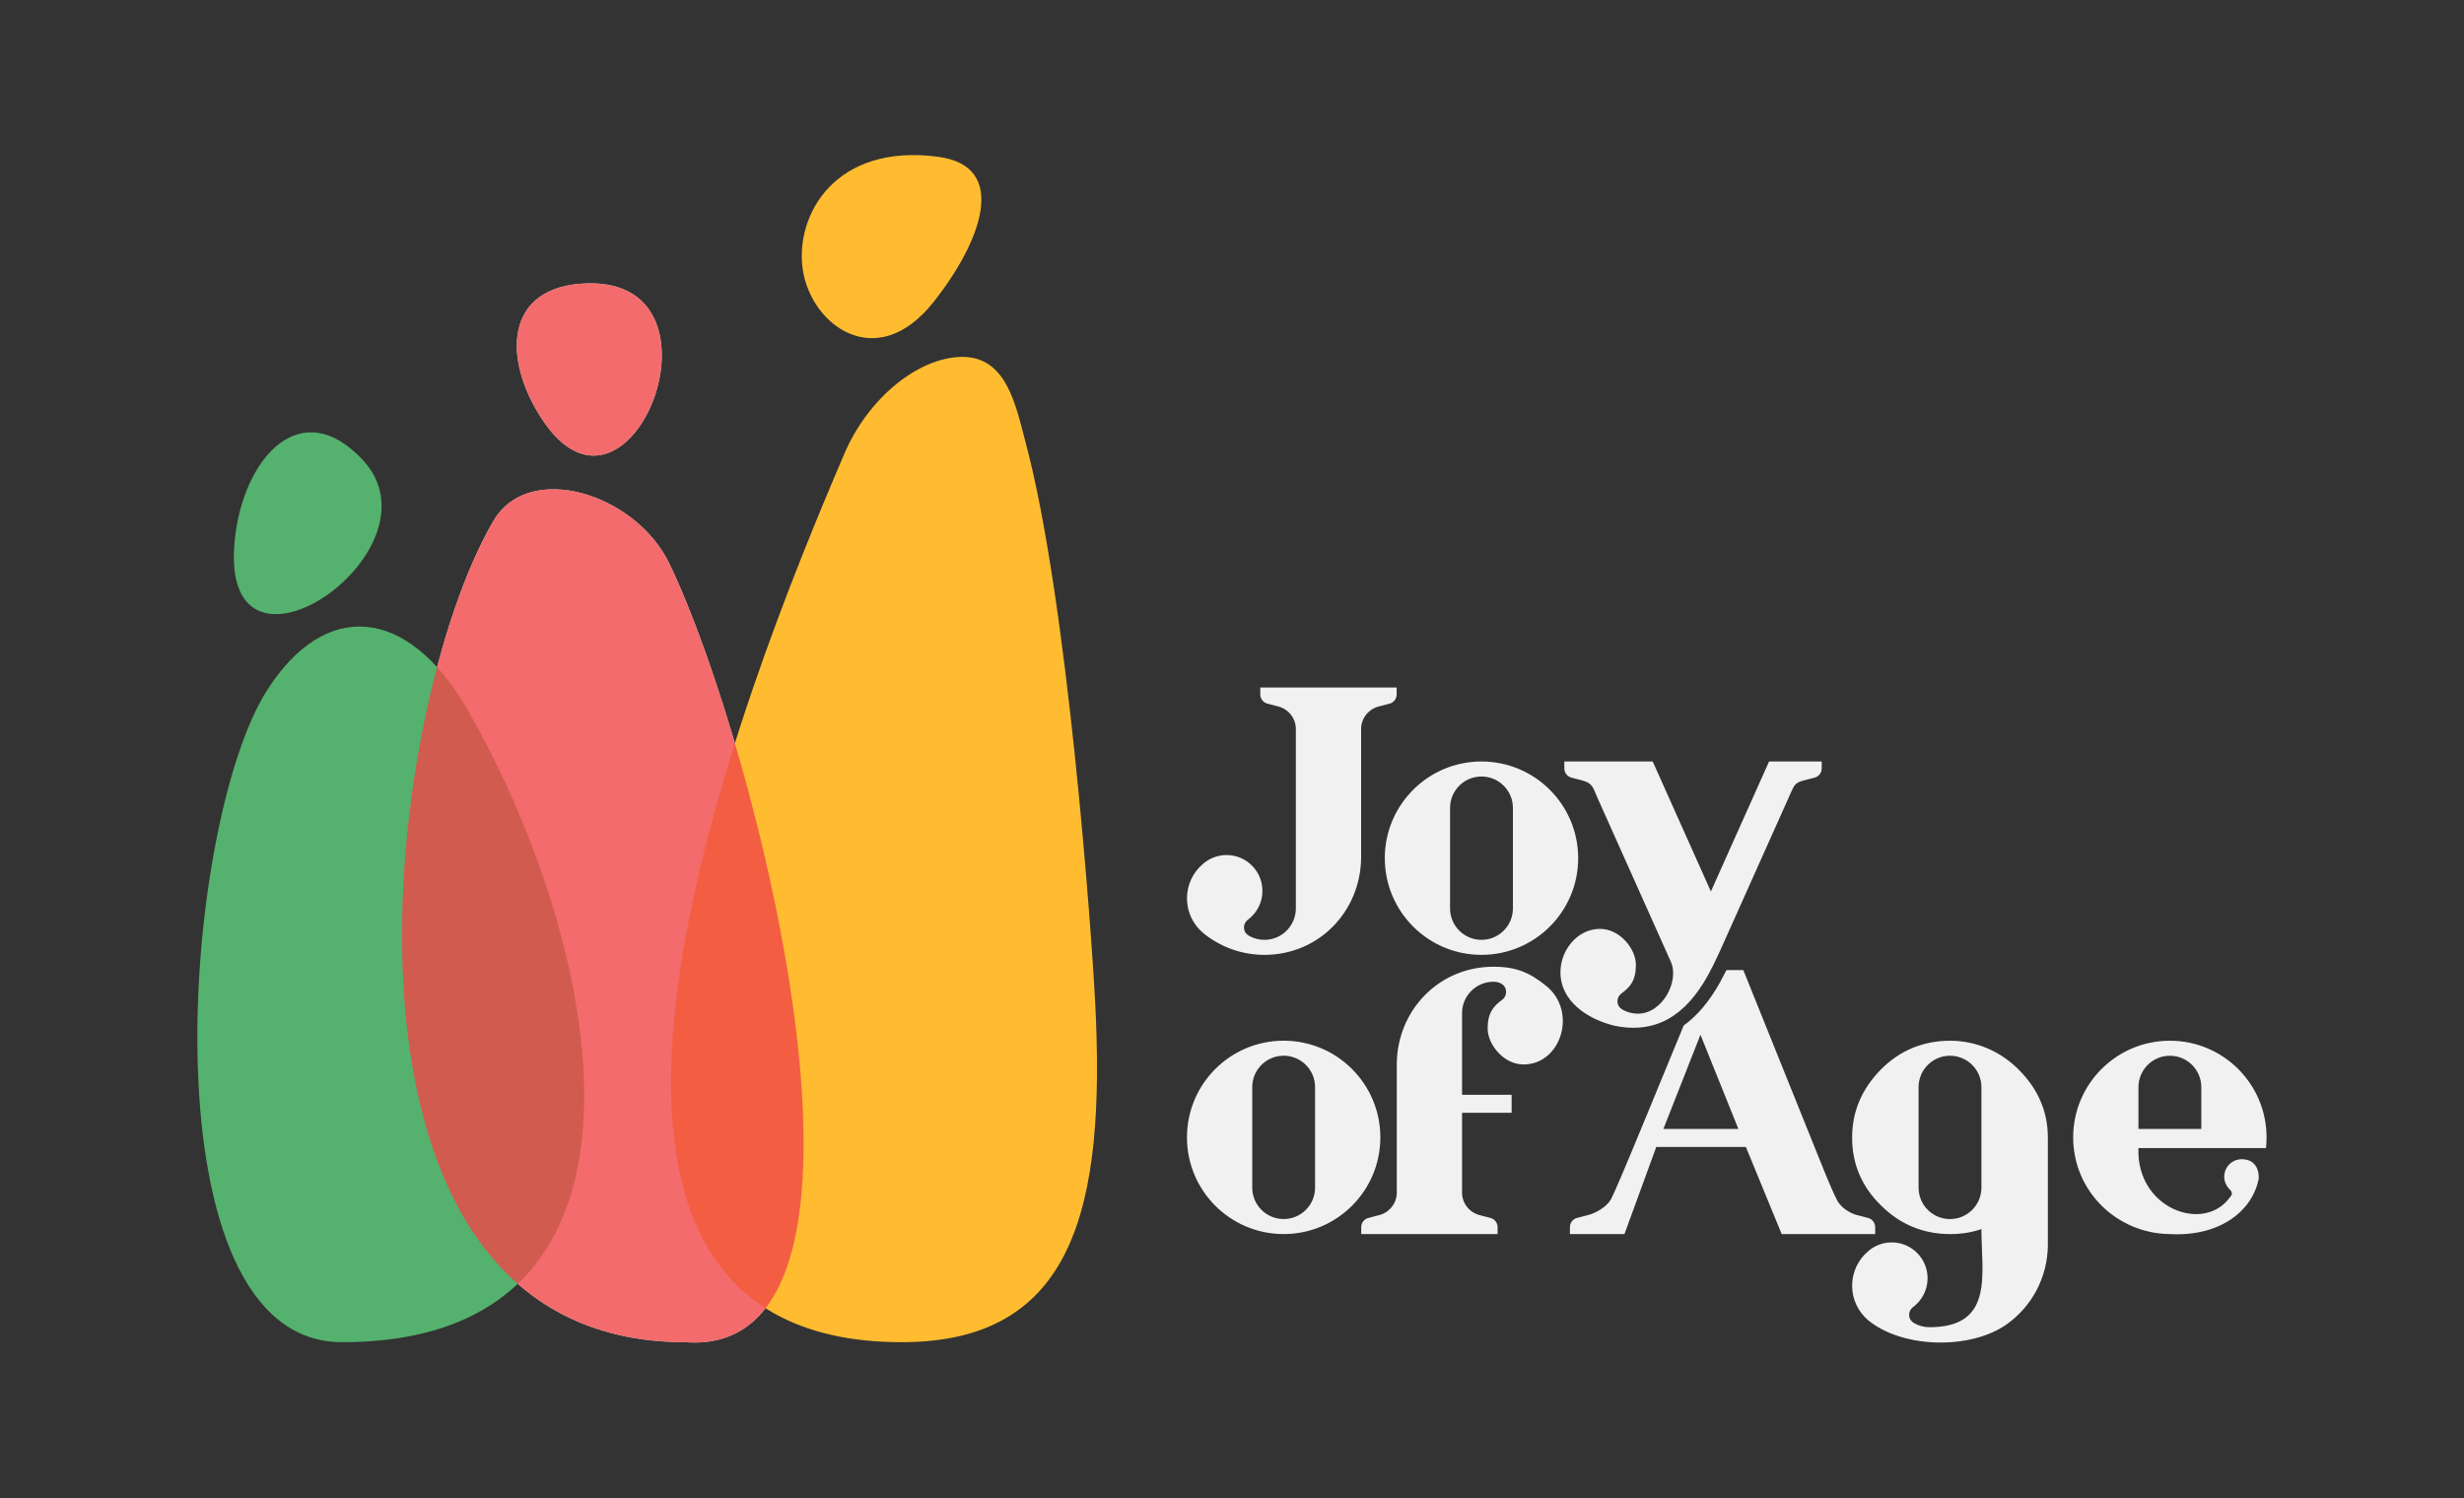 <?xml version="1.0" encoding="UTF-8"?>
<!DOCTYPE svg PUBLIC "-//W3C//DTD SVG 1.1//EN" "http://www.w3.org/Graphics/SVG/1.1/DTD/svg11.dtd">
<!-- Creator: CorelDRAW 2020 (64-Bit) -->
<svg xmlns="http://www.w3.org/2000/svg" xml:space="preserve" width="273.881mm" height="166.52mm" version="1.1" style="shape-rendering:geometricPrecision; text-rendering:geometricPrecision; image-rendering:optimizeQuality; fill-rule:evenodd; clip-rule:evenodd"
viewBox="0 0 27388.1 16651.97"
 xmlns:xlink="http://www.w3.org/1999/xlink"
 xmlns:xodm="http://www.corel.com/coreldraw/odm/2003">
 <rect x="0" y="0" width="27388.1" height="16651.97" fill="#333333" stroke="none"/>
 <defs>
  <style type="text/css">
   <![CDATA[
    .fil0 {fill:none}
    .fil5 {fill:#F1F1F1}
    .fil4 {fill:#F04647;fill-opacity:0.8}
    .fil3 {fill:#55B16E}
    .fil2 {fill:#FFBC30}
    .fil1 {fill:white}
   ]]>
  </style>
 </defs>
 <g id="Layer_x0020_1">
  <rect class="fil0" x="1193.52" y="733.12" width="24999.98" height="15199.99"/>
  <g id="_1852175146384">
   <path class="fil1" d="M6021.15 4654.42c-440.1,-672.51 -414.95,-1481.64 509.95,-1504.49 1658.54,-41.02 462.77,2990.84 -509.95,1504.49zm1417.99 1608.52c987.09,2044.97 2705.65,8845.69 178.12,8657.01 -4237.41,0 -3372.75,-7021.17 -2131.25,-9131.57 394.99,-671.47 1579.11,-300.41 1953.13,474.56z"/>
   <path class="fil2" d="M10432.18 1743.39c-1153.85,-155.89 -1597.2,651.54 -1509.6,1250.98 90.76,621.01 819.53,1163.23 1452.72,364.52 535.07,-674.95 842.96,-1509.29 56.88,-1615.5zm-409.18 13176.55c1910.57,0 2269.18,-1483.18 2149.96,-3781.97 -41.83,-806.65 -307.32,-4475.69 -772.23,-6217.24 -108.87,-407.83 -209.36,-959.17 -709.39,-953.39 -485.45,5.67 -1040.92,457.87 -1304.65,1073.08 -1097.12,2559.19 -4045.15,9879.52 636.31,9879.52z"/>
   <path class="fil3" d="M4027.71 5107.8c-680.25,-721.21 -1295.9,-32.03 -1409.62,821.71 -264.49,1985.68 2376.6,203.53 1409.62,-821.71zm-1063.19 2571.37c-951,1502.09 -1369.84,7240.77 836.76,7240.77 3823.01,0 2882.56,-4453 1393.19,-7034.34 -663.13,-1149.37 -1582.94,-1228.36 -2229.95,-206.43z"/>
   <path class="fil4" d="M6021.15 4654.42c-440.1,-672.51 -414.95,-1481.64 509.95,-1504.49 1658.54,-41.02 462.77,2990.84 -509.95,1504.49zm1417.99 1608.52c987.09,2044.97 2705.65,8845.69 178.12,8657.01 -4237.41,0 -3372.75,-7021.17 -2131.25,-9131.57 394.99,-671.47 1579.11,-300.41 1953.13,474.56z"/>
  </g>
  <path class="fil5" d="M15130.52 13717.92l0 -75.6c0,-48.9 31.72,-91.36 79.34,-103.62l117.33 -30.57c113.57,-27.32 197.47,-130.45 198.45,-247.43 0,-479.91 0,-959.81 0,-1439.72 7.56,-592.06 468.97,-1074.72 1074.72,-1074.72 258.88,0 409.52,68.28 595.04,220.73 337.12,283.48 155.98,865.66 -261.12,865.66 -220.14,0 -398.6,-222.28 -398.6,-398.6 0,-176.32 64.67,-249.89 164.16,-322.36 24.87,-19.36 40.88,-49.59 40.88,-83.56 0,-80.64 -69.51,-114.93 -140.36,-114.93 -192.9,0 -349.29,156.4 -349.29,349.3l0 907.02 551.14 0 0 200.34 -551.14 0 0 884.88 0 5.96c0.99,116.99 84.89,220.11 198.44,247.43l117.36 30.57c47.62,12.26 79.31,54.72 79.31,103.62l0 75.6 -1515.66 0zm1336.69 -5253.05c593.56,0 1074.73,481.18 1074.73,1074.72 0,593.56 -481.17,1074.72 -1074.73,1074.72 -593.54,0 -1074.72,-481.16 -1074.72,-1074.72 0,-593.54 481.18,-1074.72 1074.72,-1074.72zm349.3 1633.22c0,192.88 -156.39,349.29 -349.3,349.29 -192.9,0 -349.29,-156.41 -349.29,-349.29 0,-372.33 0,-744.66 0,-1116.99 0,-192.89 156.39,-349.29 349.29,-349.29 192.92,0 349.3,156.4 349.3,349.29 0,372.33 0,744.66 0,1116.99zm-2548.26 1470.38c593.55,0 1074.72,481.16 1074.72,1074.72 0,593.56 -481.17,1074.73 -1074.72,1074.73 -593.56,0 -1074.73,-481.17 -1074.73,-1074.73 0,-593.56 481.17,-1074.72 1074.73,-1074.72zm349.3 1633.2c0,192.91 -156.4,349.29 -349.3,349.29 -192.91,0 -349.3,-156.38 -349.3,-349.29 0,-372.33 0,-744.65 0,-1116.97 0,-192.91 156.38,-349.29 349.3,-349.29 192.91,0 349.3,156.38 349.3,349.29 0,372.32 0,744.64 0,1116.97zm-213.88 -5559.01l725.43 0 395.1 0 0 75.6c0,48.88 -31.7,91.36 -79.3,103.63l-117.35 30.56c-113.57,27.31 -197.47,130.45 -198.45,247.44l0 1.76c0,1.38 -0.01,2.78 0.02,4.18l-0.02 0 0 1433.76c-7.56,592.07 -468.98,1074.72 -1074.72,1074.72 -258.87,0 -496.34,-91.54 -681.87,-243.98 -109.42,-92.02 -178.99,-229.9 -178.99,-384.05 0,-153.02 68.53,-290.02 176.56,-382 70.26,-61.99 162.51,-99.61 263.55,-99.61 220.14,0 398.61,178.46 398.61,398.6 0,132.49 -64.67,249.89 -164.16,322.36 -24.87,19.36 -40.89,49.59 -40.89,83.56 0,38.89 19.61,70.65 52.04,91.14 51.47,29.89 111.31,47.05 175.15,47.05 192.89,0 349.29,-156.41 349.29,-349.29l0 -1992.26 -0.03 0 0.03 -4.18 0 -1.76c-0.98,-117 -84.88,-220.13 -198.45,-247.44l-117.35 -30.56c-47.6,-12.27 -79.32,-54.75 -79.32,-103.63l0 -75.6 395.12 0zm9715.12 3926.11c593.56,0 1074.73,481.17 1074.73,1074.71 0,40.07 -2.26,79.61 -6.54,118.52 -472.48,0 -944.99,0 -1417.49,0 -26.66,668.7 721.31,949.11 1014.17,550.91 16.21,-22.03 51.08,-46.9 -12.44,-104.96 -29.89,-34.14 -48.04,-78.86 -48.04,-127.81 0,-107.19 86.91,-194.08 194.1,-194.08 131.4,0 191.32,90.08 189.88,210.21 -60.37,342.29 -407.08,652.3 -988.37,621.93 -593.5,-7.14 -1074.72,-481.17 -1074.72,-1074.72 0,-593.54 481.18,-1074.71 1074.72,-1074.71zm-349.3 980.52l698.6 0 0 -464.29c0,-192.92 -156.38,-349.3 -349.3,-349.3 -192.91,0 -349.3,156.38 -349.3,349.3l0 464.29zm-2089.05 1168.9c-300.11,0 -557.06,-105.03 -770.88,-316.98 -215.68,-210.07 -322.61,-461.4 -322.61,-755.86 0,-288.86 106.93,-540.19 318.86,-755.89 210.64,-212.47 467.55,-319.37 768.94,-320.69 291.69,0 562.43,117.86 767.19,324.44 211.81,213.67 318.7,462.31 320.68,744.12l0.05 1208.21c-4.58,359.74 -181.58,679.09 -455.66,874.32 -400.11,285 -1157.01,272 -1541.05,-43.58 -109.44,-92.02 -179.01,-229.9 -179.01,-384.05 0,-153.01 68.53,-290.01 176.56,-382.01 70.26,-61.99 162.51,-99.6 263.56,-99.6 220.15,0 398.61,178.47 398.61,398.61 0,132.49 -64.67,249.88 -164.16,322.35 -24.88,19.37 -40.88,49.6 -40.88,83.56 0,38.9 19.61,70.64 52.01,91.16 51.48,29.9 111.33,47.03 175.16,47.03 720.89,0 576.3,-592.65 576.3,-1090.82 -107.98,37.06 -222.39,55.68 -343.67,55.68zm-354.92 -1633.22l0 1116.98c0,192.9 156.38,349.3 349.29,349.3 192.91,0 349.3,-156.4 349.3,-349.3l0 -564.62 0 -552.36c0,-192.91 -156.39,-349.3 -349.3,-349.3 -192.91,0 -349.29,156.39 -349.29,349.3zm-1724.96 1137.86l-194.43 -473.22 -996.13 0c-84.07,230.22 -143.23,392.22 -184.48,505.13l0 0.01 -169.15 463.17 -606.31 0 0 -75.6c0,-48.9 31.7,-91.36 79.31,-103.62l117.35 -30.57c90.7,-21.82 213.46,-91.99 261.05,-178.98l1.13 -1.99c35.24,-66.82 163.05,-367.13 382.85,-901l422.8 -1025.93c158.93,-114.87 292.56,-279.91 404.31,-480.91 6.72,-12.09 70.78,-135.4 71.12,-135.52l187.63 0 850.04 2111.21c94.77,236.91 160.24,388.83 196.45,455.43 45.37,76.99 139.34,137.68 222.52,157.69l117.35 30.57c47.61,12.26 79.31,54.72 79.31,103.62l0 75.6 -1039.3 0 -203.42 -495.09zm-699.44 -1720.46l-411.82 1046.91 833.35 0 -421.53 -1046.91zm-964.33 -102.3c-297.87,-75.39 -591.97,-272.83 -591.97,-593.09 0,-242.91 186.25,-481.61 440.12,-481.61 220.13,0 398.6,222.29 398.6,398.62 0,176.31 -64.68,249.88 -164.17,322.35 -24.88,19.37 -40.88,49.59 -40.88,83.55 0,38.9 19.6,70.65 52.02,91.16 51.47,29.9 111.32,47.03 175.14,47.03 273.71,0 462.61,-362.1 366.73,-576.31l-818.75 -1829.43c-44.2,-98.87 -49.65,-158.95 -169.19,-187.67l-117.34 -30.58c-47.61,-12.27 -79.31,-54.72 -79.31,-103.63l0 -75.59 982.54 0 314.37 702.28 332.34 742.41 329.17 -735.37 317.51 -709.32 585.15 0 0 75.59c0,48.91 -31.69,91.36 -79.31,103.63l-117.34 30.58c-99.47,23.91 -110.42,56.52 -147.13,138.54l-695.44 1553.83c-75.03,167.63 -145.44,330.63 -226.66,476.73 -248.76,447.44 -579.54,656.28 -1046.2,556.3z"/>
  <rect class="fil0" x="-0.01" y="-0" width="27388.1" height="16651.97"/>
 </g>
</svg>
